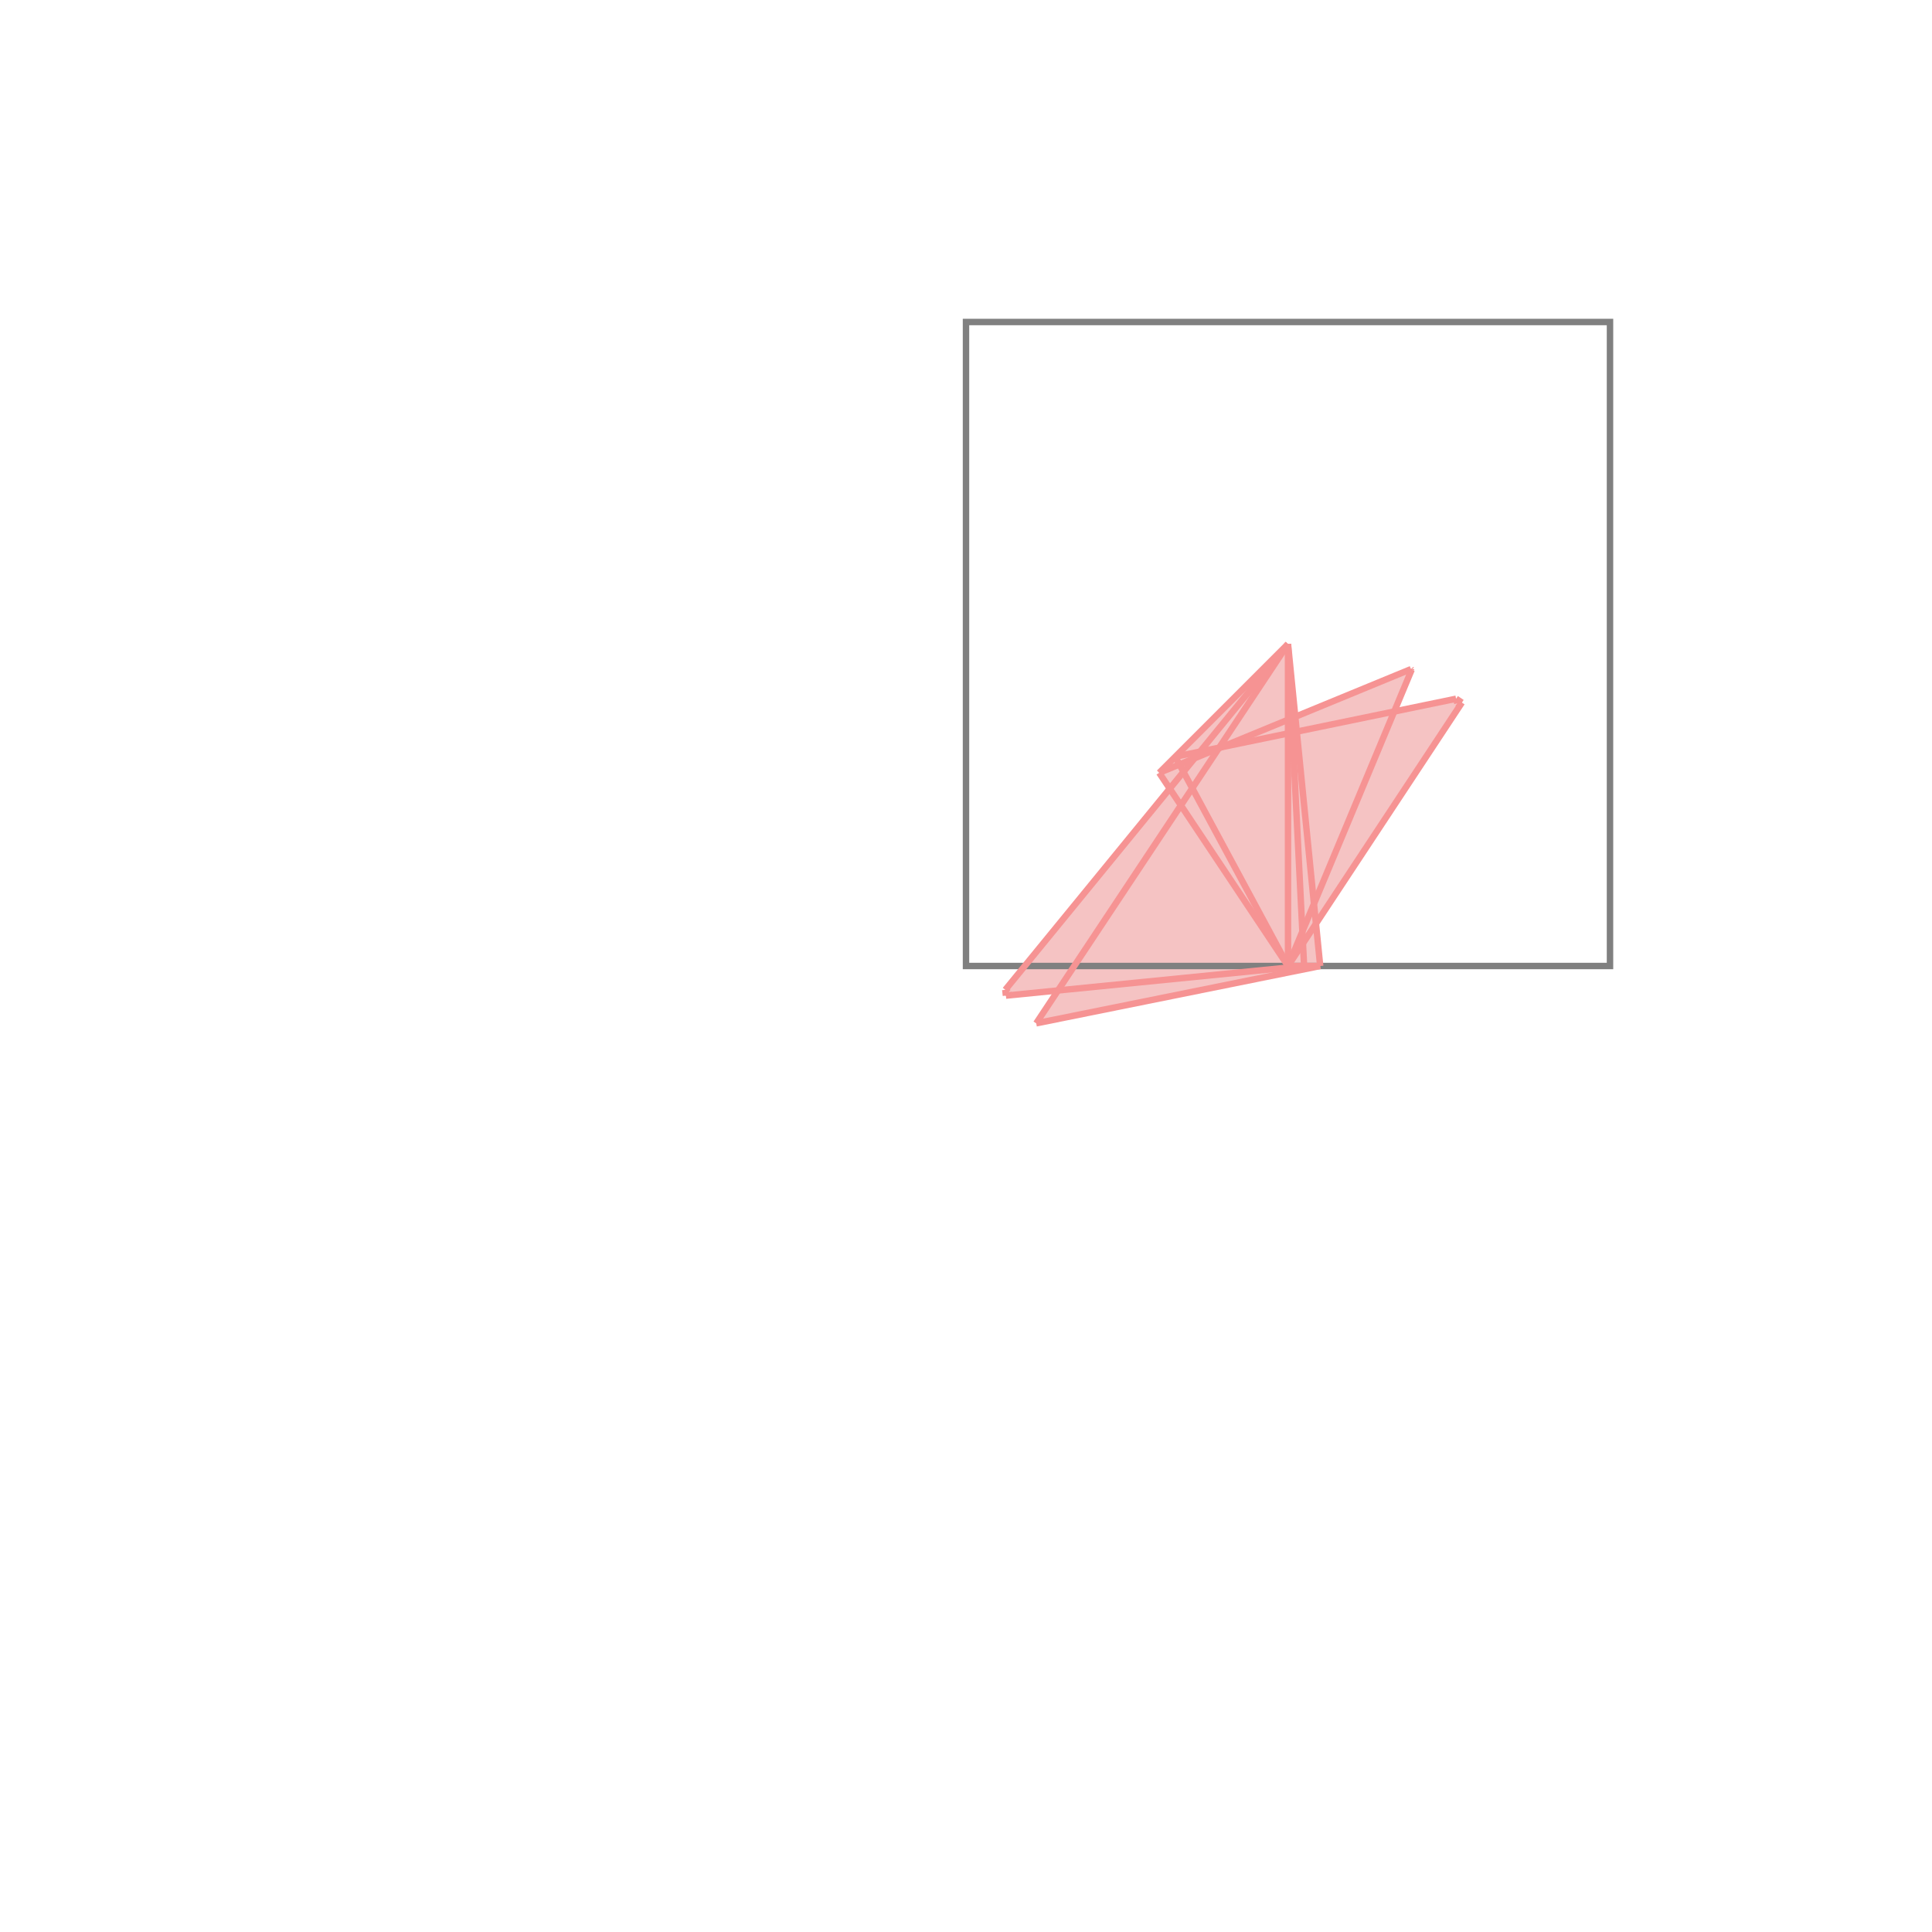<svg xmlns="http://www.w3.org/2000/svg" viewBox="-1.5 -1.5 3 3">
<g transform="scale(1, -1)">
<path d="M0.109 -0.089 L0.55 0 L0.543 0.066 L0.77 0.409 L0.761 0.415 L0.664 0.395 L0.692 0.46 L0.691 0.461 L0.511 0.387 L0.5 0.5 L0.3 0.3 L0.316 0.275 L0.061 -0.037 L0.062 -0.046 L0.143 -0.038 z " fill="rgb(245,195,195)" />
<path d="M0 0 L1 0 L1 1 L0 1  z" fill="none" stroke="rgb(128,128,128)" stroke-width="0.01" />
<line x1="0.5" y1="0" x2="0.77" y2="0.409" style="stroke:rgb(246,147,147);stroke-width:0.01" />
<line x1="0.5" y1="0" x2="0.692" y2="0.46" style="stroke:rgb(246,147,147);stroke-width:0.01" />
<line x1="0.691" y1="0.459" x2="0.692" y2="0.46" style="stroke:rgb(246,147,147);stroke-width:0.01" />
<line x1="0.109" y1="-0.089" x2="0.55" y2="0" style="stroke:rgb(246,147,147);stroke-width:0.01" />
<line x1="0.109" y1="-0.089" x2="0.5" y2="0.5" style="stroke:rgb(246,147,147);stroke-width:0.01" />
<line x1="0.062" y1="-0.046" x2="0.525" y2="0" style="stroke:rgb(246,147,147);stroke-width:0.01" />
<line x1="0.062" y1="-0.046" x2="0.066" y2="-0.041" style="stroke:rgb(246,147,147);stroke-width:0.01" />
<line x1="0.061" y1="-0.037" x2="0.5" y2="0.5" style="stroke:rgb(246,147,147);stroke-width:0.01" />
<line x1="0.5" y1="0" x2="0.55" y2="0" style="stroke:rgb(246,147,147);stroke-width:0.01" />
<line x1="0.3" y1="0.3" x2="0.5" y2="0.5" style="stroke:rgb(246,147,147);stroke-width:0.01" />
<line x1="0.5" y1="0" x2="0.5" y2="0.5" style="stroke:rgb(246,147,147);stroke-width:0.01" />
<line x1="0.062" y1="-0.046" x2="0.061" y2="-0.037" style="stroke:rgb(246,147,147);stroke-width:0.01" />
<line x1="0.067" y1="-0.046" x2="0.066" y2="-0.041" style="stroke:rgb(246,147,147);stroke-width:0.01" />
<line x1="0.066" y1="-0.041" x2="0.061" y2="-0.037" style="stroke:rgb(246,147,147);stroke-width:0.01" />
<line x1="0.691" y1="0.459" x2="0.691" y2="0.461" style="stroke:rgb(246,147,147);stroke-width:0.01" />
<line x1="0.525" y1="0" x2="0.5" y2="0.5" style="stroke:rgb(246,147,147);stroke-width:0.01" />
<line x1="0.55" y1="0" x2="0.5" y2="0.5" style="stroke:rgb(246,147,147);stroke-width:0.01" />
<line x1="0.3" y1="0.3" x2="0.691" y2="0.461" style="stroke:rgb(246,147,147);stroke-width:0.01" />
<line x1="0.763" y1="0.408" x2="0.761" y2="0.415" style="stroke:rgb(246,147,147);stroke-width:0.01" />
<line x1="0.5" y1="0" x2="0.325" y2="0.325" style="stroke:rgb(246,147,147);stroke-width:0.01" />
<line x1="0.5" y1="0" x2="0.3" y2="0.3" style="stroke:rgb(246,147,147);stroke-width:0.01" />
<line x1="0.763" y1="0.408" x2="0.77" y2="0.409" style="stroke:rgb(246,147,147);stroke-width:0.01" />
<line x1="0.325" y1="0.325" x2="0.761" y2="0.415" style="stroke:rgb(246,147,147);stroke-width:0.01" />
<line x1="0.767" y1="0.405" x2="0.763" y2="0.408" style="stroke:rgb(246,147,147);stroke-width:0.01" />
<line x1="0.77" y1="0.409" x2="0.761" y2="0.415" style="stroke:rgb(246,147,147);stroke-width:0.01" />
<line x1="0.692" y1="0.46" x2="0.691" y2="0.461" style="stroke:rgb(246,147,147);stroke-width:0.01" />
</g>
</svg>

